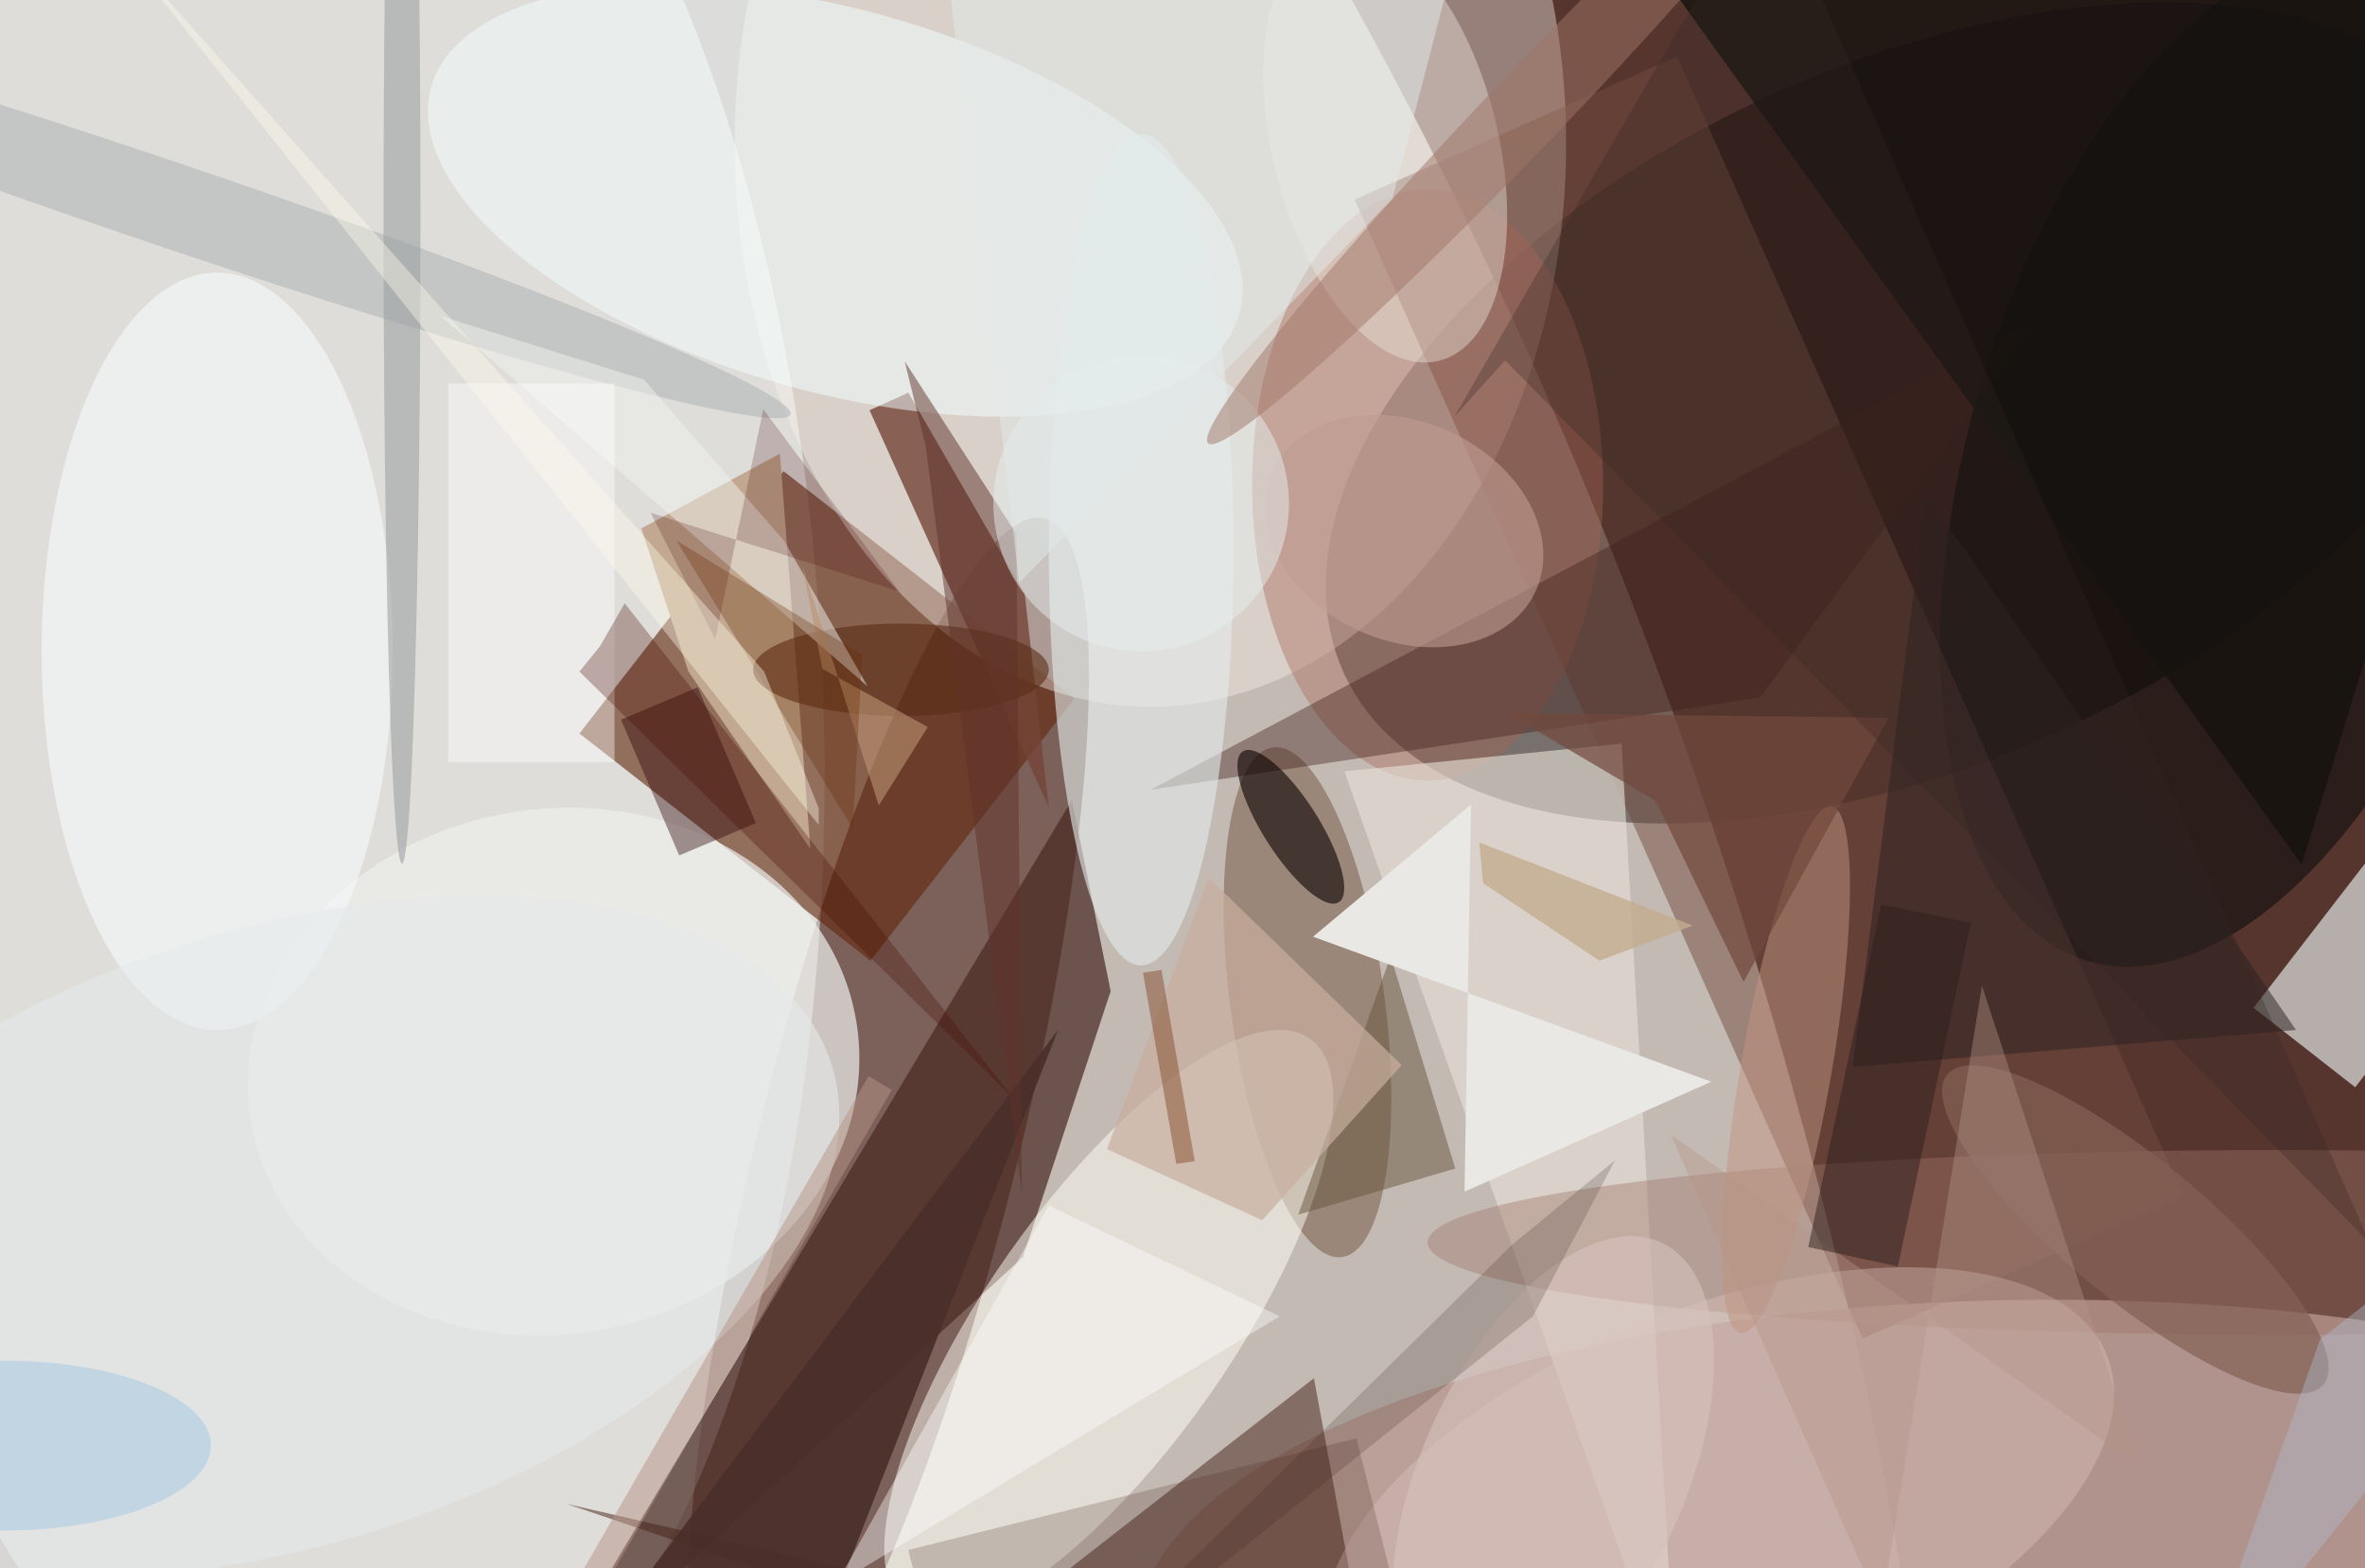 <svg xmlns="http://www.w3.org/2000/svg" viewBox="0 0 300 199"><defs/><path fill="#57352f" d="M0 0h300v199H0z"/><g transform="translate(.6 .6) scale(1.172)"><circle r="1" fill="#e0dad5" fill-opacity=".8" transform="matrix(-79.125 -233.764 101.413 -34.326 82.8 121.4)"/><circle r="1" fill="#350800" fill-opacity=".5" transform="matrix(16.964 -67.876 13.616 3.403 95.6 123.5)"/><circle r="1" fill="#b99e96" fill-opacity=".9" transform="matrix(94.981 -1.658 .596 34.156 217.7 174.4)"/><circle r="1" fill="#030000" fill-opacity=".4" transform="matrix(-61.877 28.12 -15.641 -34.418 206.8 44.2)"/><circle r="1" fill="#fbffff" fill-opacity=".5" transform="matrix(-55.614 2.299 -4.938 -119.447 32.9 75.4)"/><path fill="#5f260a" fill-opacity=".6" d="M115.8 75.1l-22.1 28.4-31.5-24.6 22.1-28.4z"/><ellipse cx="124" cy="15" fill="#f7f0ec" fill-opacity=".4" rx="45" ry="61"/><circle r="1" fill="#71543e" fill-opacity=".5" transform="matrix(-3.734 -27.586 8.268 -1.119 141 108)"/><path fill="#492922" fill-opacity=".7" d="M119.7 106.8l-9.5 28.8L56.3 185l59.2-98.9z"/><circle r="1" fill="#000605" fill-opacity=".5" transform="matrix(16.477 -54.306 27.82 8.441 241.8 49.2)"/><path fill="#f4fffc" fill-opacity=".6" d="M266.7 101.4l-12.3 15.8-11-8.6 12.2-15.8z"/><circle r="1" fill="#eeeeec" fill-opacity=".7" transform="rotate(-99.5 78.6 32.6) scale(28.418 33.197)"/><path fill="#754c40" fill-opacity=".5" d="M235.8 129l-34.7 15.4-55-123.3L181 5.6z"/><path fill="#452016" fill-opacity=".5" d="M141.7 148.7l6.2 33.7-87.1-20.1 44.2 15z"/><path fill="#744538" fill-opacity=".8" d="M93.6 43.9l4.2-1.9 12.6 21.8 2.6 23.1z"/><circle r="1" fill="#fffff7" fill-opacity=".5" transform="matrix(-10.887 -7.636 21.729 -30.98 119.5 142.9)"/><ellipse cx="154" cy="52" fill="#a76553" fill-opacity=".4" rx="19" ry="32"/><circle r="1" fill="#f5ffff" fill-opacity=".5" transform="matrix(5.596 -19.927 43.738 12.283 89.9 21.2)"/><path fill="#eae2d9" fill-opacity=".6" d="M181 185L145 83l30-3z"/><ellipse cx="23" cy="70" fill="#f4f7f9" fill-opacity=".7" rx="19" ry="41"/><ellipse cx="246" cy="134" fill="#9e7567" fill-opacity=".4" rx="92" ry="10"/><path fill="#c2a890" d="M83.9 48.6l-15 8.1L74 72.2l13.2 19.2z"/><path fill="#401f1b" fill-opacity=".4" d="M220 34l-96 51 66-10z"/><path fill="#2a0000" fill-opacity=".4" d="M81.3 88.6L73 92.1l-6.3-14.7 8.3-3.5z"/><circle r="1" fill="#dcc4bf" fill-opacity=".4" transform="rotate(158.7 77.5 98.8) scale(45.06 21.693)"/><circle r="1" fill="#0b0000" fill-opacity=".6" transform="matrix(-5.19 -8.162 2.547 -1.619 139.2 89)"/><circle r="1" fill="#f0ebe3" fill-opacity=".4" transform="rotate(76 65 103.2) scale(24.098 12.206)"/><circle r="1" fill="#c09480" fill-opacity=".5" transform="matrix(4.945 -28.495 4.838 .839 192.8 115.3)"/><ellipse cx="123" cy="59" fill="#e5eded" fill-opacity=".6" rx="10" ry="45"/><path fill="#16120f" fill-opacity=".8" d="M271 20.6L247-16h-76.8l78.4 109.1z"/><path fill="#68563c" fill-opacity=".5" d="M140 131l17-5-7-23z"/><path fill="#492e29" fill-opacity=".9" d="M85 185l-23-5 52-69z"/><path fill="#2a2120" fill-opacity=".5" d="M248 111l-48 4 8-62z"/><path fill="#c9ae9e" fill-opacity=".7" d="M136.1 131.6l-16.8-7.7 11-29.4 20.9 20.3z"/><ellipse cx="97" cy="72" fill="#592d17" fill-opacity=".6" rx="16" ry="5"/><circle r="1" fill="#b1b7b6" fill-opacity=".6" transform="matrix(1.471 -4.353 67.649 22.857 17.4 21.5)"/><path fill="#f1f2ef" fill-opacity=".5" d="M84.4 58.1l9 15.7-46.2-40.1 22 6.9z"/><path fill="#fff" fill-opacity=".4" d="M48 41h18v41H48z"/><path fill="#5e322a" fill-opacity=".5" d="M110.1 128.8l-.6-71.5-12.1-18.7 2.3 9.3z"/><path fill="#72483c" fill-opacity=".7" d="M188.2 105.8l-9.5-19.6-16.1-9.5 41.3.5z"/><ellipse cx="43" cy="23" fill="#9fa2a3" fill-opacity=".6" rx="2" ry="70"/><path fill="#e9e8e5" d="M158 128.5l26.7-11.9-43.1-15.7 17.1-14.3z"/><path fill="#fff" fill-opacity=".4" d="M138 142l-25-12-23 41z"/><circle r="1" fill="#bf9c91" fill-opacity=".6" transform="rotate(114.5 57.4 77.2) scale(11.84 15.662)"/><circle cx="123" cy="54" r="16" fill="#e6eeee" fill-opacity=".5"/><path fill="#450308" fill-opacity=".2" d="M76.9 68.7l-7-13.7 26.9 8.5-14.7-19.7z"/><circle r="1" fill="#836054" fill-opacity=".7" transform="matrix(-20.351 -16.787 4.826 -5.85 230.6 132.6)"/><circle r="1" fill="#a17766" fill-opacity=".5" transform="matrix(-2.956 -2.824 34.947 -36.58 165.2 10.9)"/><circle r="1" fill="#e4e9ea" fill-opacity=".6" transform="matrix(-9.978 -31.839 59.496 -18.645 30 133.4)"/><circle r="1" fill="#a2c7e3" fill-opacity=".5" transform="matrix(22.32 -.029 .012 9.188 0 156)"/><path fill="#3c1e15" fill-opacity=".2" d="M150.2 170.7l-48.5 12.1-3.9-15.5 48.5-12.1z"/><path fill="#c2ac8e" fill-opacity=".8" d="M172.6 103.5L160 95.1l-.4-4.4 23.1 9z"/><circle r="1" fill="#d7c2bd" fill-opacity=".6" transform="matrix(-12.882 -5.966 11.707 -25.277 167.6 159.3)"/><path fill="#bb9574" fill-opacity=".6" d="M99.9 78.2l-5.3 8.5-8.3-26.1 2.2 11.3z"/><path fill="#470b00" fill-opacity=".3" d="M64.4 69.5l-2.2 2.7 46.9 46.1-42-53.5z"/><path fill="#874e2e" fill-opacity=".5" d="M125.2 104.5l3.6 20.7-2 .3-3.6-20.7z"/><path fill="#39271e" fill-opacity=".2" d="M111.6 185l51.6-50.8 11.1-9.1-8.9 16.9z"/><path fill="#b59487" fill-opacity=".4" d="M180.3 122.3l50.7 35.9-17-52-10.9 67.6z"/><path fill="#322523" fill-opacity=".3" d="M190.8-14L256 134.1l-93.6-95.6-5.5 6.1z"/><path fill="#b79586" fill-opacity=".5" d="M96 117.5L64.5 172l-2.5-1.5L93.5 116z"/><path fill="#2f1e1e" fill-opacity=".5" d="M195.2 134.5l7.9-37.1 9.7 2-7.9 37.2z"/><path fill="#642a01" fill-opacity=".3" d="M92.8 70.4L72.7 58l7.4 12.1 11.7 19.1z"/><path fill="#fdfbea" fill-opacity=".4" d="M88.1 87v1.8l-76.4-96 70.5 79.4z"/><path fill="#afbfd2" fill-opacity=".4" d="M236.3 185l34.7-43.4v-13l-20.4 15.9z"/><path fill="#e3ebeb" fill-opacity=".5" d="M109.8 62.6l-9.1-77.8 59.1-.8-9.6 37z"/></g></svg>